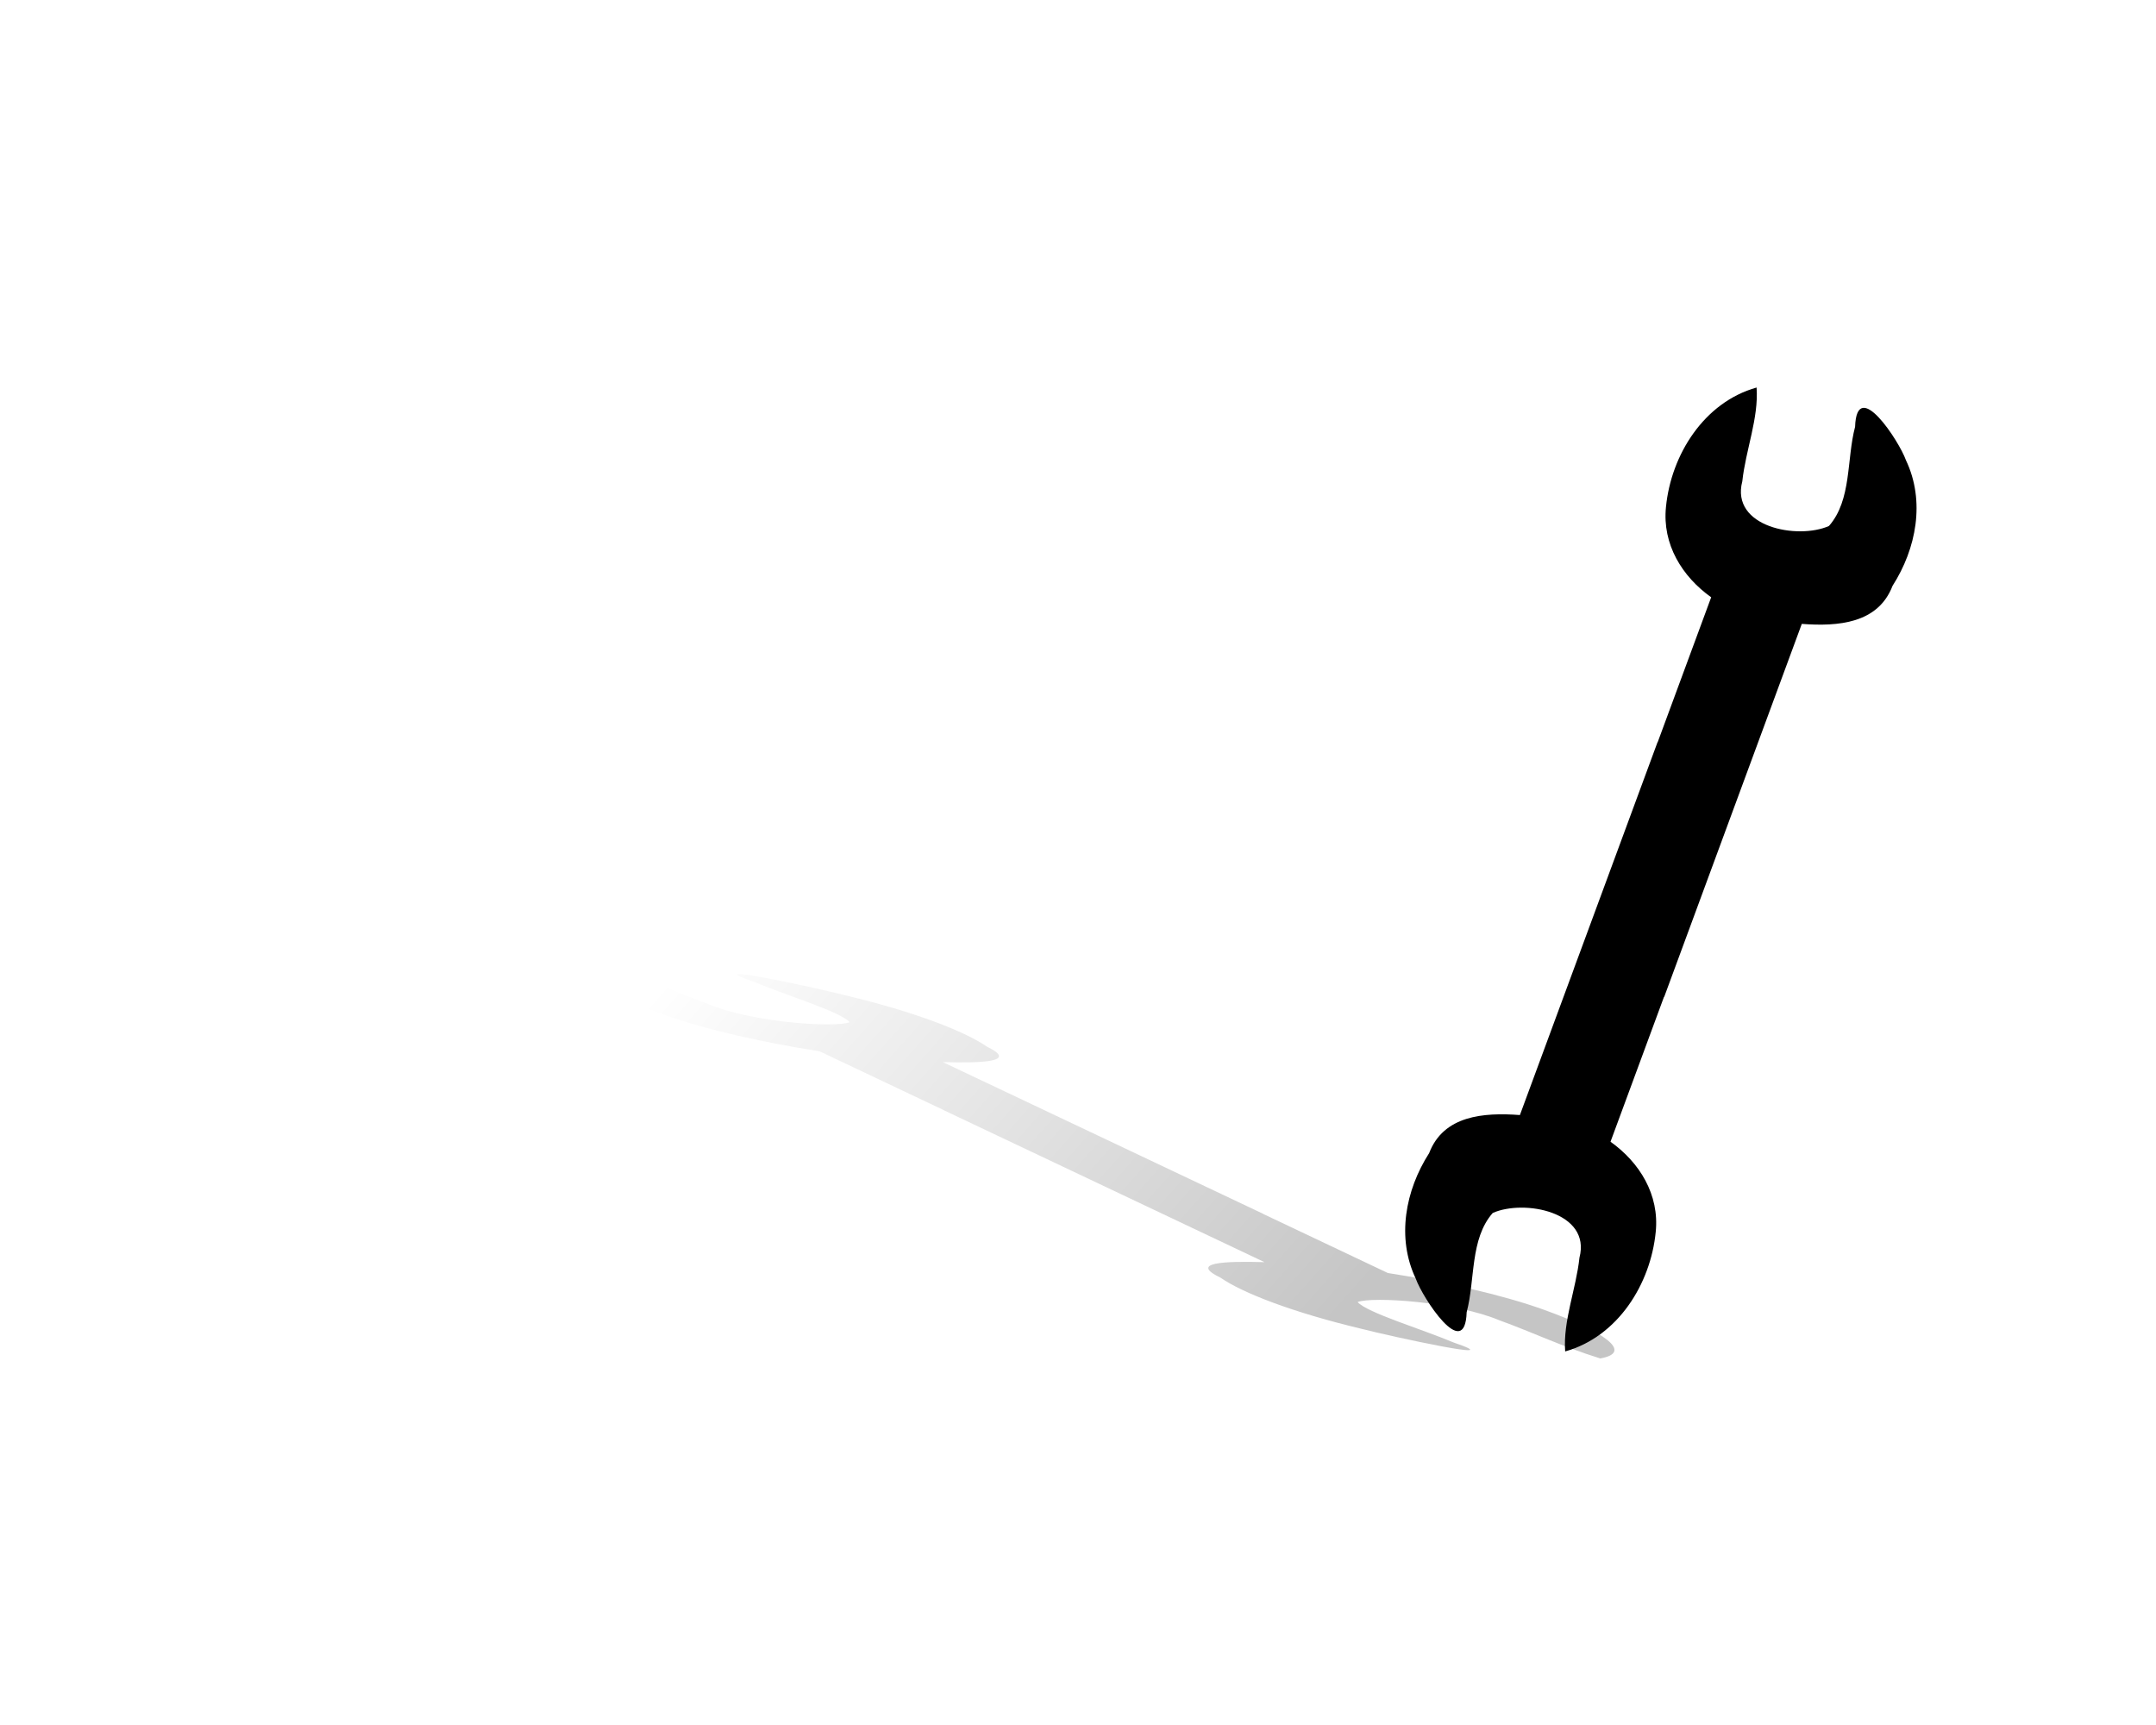 <?xml version="1.0" encoding="UTF-8" standalone="no"?>
<!-- Created with Inkscape (http://www.inkscape.org/) -->

<svg
   xmlns:dc="http://purl.org/dc/elements/1.1/"
   xmlns:cc="http://creativecommons.org/ns#"
   xmlns:rdf="http://www.w3.org/1999/02/22-rdf-syntax-ns#"
   xmlns:svg="http://www.w3.org/2000/svg"
   xmlns="http://www.w3.org/2000/svg"
   xmlns:xlink="http://www.w3.org/1999/xlink"
   xmlns:sodipodi="http://sodipodi.sourceforge.net/DTD/sodipodi-0.dtd"
   xmlns:inkscape="http://www.inkscape.org/namespaces/inkscape"
   width="1000"
   height="800"
   id="svg4003"
   version="1.1"
   inkscape:version="0.46+devel"
   sodipodi:docname="intro_configure.svg">
  <defs
	 id="defs4005">
	<inkscape:perspective
	   sodipodi:type="inkscape:persp3d"
	   inkscape:vp_x="0 : 526.18109 : 1"
	   inkscape:vp_y="0 : 1000 : 0"
	   inkscape:vp_z="744.09448 : 526.18109 : 1"
	   inkscape:persp3d-origin="372.04724 : 350.78739 : 1"
	   id="perspective4011" />
	<inkscape:perspective
	   id="perspective3998"
	   inkscape:persp3d-origin="0.5 : 0.33333333 : 1"
	   inkscape:vp_z="1 : 0.5 : 1"
	   inkscape:vp_y="0 : 1000 : 0"
	   inkscape:vp_x="0 : 0.5 : 1"
	   sodipodi:type="inkscape:persp3d" />
	<inkscape:perspective
	   id="perspective4615"
	   inkscape:persp3d-origin="0.5 : 0.33333333 : 1"
	   inkscape:vp_z="1 : 0.5 : 1"
	   inkscape:vp_y="0 : 1000 : 0"
	   inkscape:vp_x="0 : 0.5 : 1"
	   sodipodi:type="inkscape:persp3d" />
	<linearGradient
	   inkscape:collect="always"
	   xlink:href="#linearGradient4040"
	   id="linearGradient4038"
	   x1="-568.242"
	   y1="-820.926"
	   x2="-733.167"
	   y2="-401.873"
	   gradientUnits="userSpaceOnUse"
	   gradientTransform="matrix(-0.259,0.701,-0.701,-0.259,-99.587,1046.197)" />
	<linearGradient
	   id="linearGradient4040">
	  <stop
		 style="stop-color:black;stop-opacity:1;"
		 offset="0"
		 id="stop4042" />
	  <stop
		 style="stop-color:black;stop-opacity:0"
		 offset="1"
		 id="stop4044" />
	</linearGradient>
	<filter
	   inkscape:collect="always"
	   id="filter4644">
	  <feGaussianBlur
		 inkscape:collect="always"
		 stdDeviation="9.019"
		 id="feGaussianBlur4646" />
	</filter>
  </defs>
  <sodipodi:namedview
	 id="base"
	 pagecolor="#ffffff"
	 bordercolor="#666666"
	 borderopacity="1.0"
	 inkscape:pageopacity="0.0"
	 inkscape:pageshadow="2"
	 inkscape:zoom="0.98994949"
	 inkscape:cx="618.06315"
	 inkscape:cy="414.34766"
	 inkscape:document-units="px"
	 inkscape:current-layer="layer1"
	 showgrid="false"
	 inkscape:window-width="1280"
	 inkscape:window-height="949"
	 inkscape:window-x="0"
	 inkscape:window-y="25"
	 inkscape:window-maximized="1" />
  <g
	 inkscape:label="Capa 1"
	 inkscape:groupmode="layer"
	 id="layer1"
	 transform="translate(0,-252.362)">
	<path
	   style="fill:#ffffff;fill-opacity:1;stroke:none;display:inline;filter:url(#filter4644)"
	   d="m 811.688,413.469 c -27.462,5.213 -46.938,30.038 -53.938,55.969 -6.906,21.488 -0.515,46.315 15.375,62.219 -26.281,72.264 -51.965,144.768 -78.281,217.031 -23.892,0.466 -48.168,16.41 -53.594,40.406 -8.655,25.062 -6.822,55.097 9.906,76.438 5.583,9.726 17.361,19.111 29.062,14.312 14.143,-5.586 18.247,-22.7 17.875,-36.531 0.357,-6.445 -1.194,-16.834 6.781,-19.125 6.144,-1.376 14.186,4.315 11,10.938 -3.881,14.902 -11.711,32.057 -3.312,46.844 6.266,11.034 22.805,11.594 31.5,3.25 27.799,-16.235 45.982,-51.312 36.125,-83.219 -3.014,-10.413 -8.238,-19.974 -15.094,-28.281 27.442,-72.986 54.172,-146.59 82.062,-219.188 32.534,-1.579 58.657,-33.163 56.812,-65.219 0.771,-25.311 -10.153,-52.414 -32.312,-65.781 -12.412,-4.357 -24.467,6.805 -27.75,18.25 -4.614,11.919 -2.389,25.314 -6.375,37.25 -4.627,1.061 -11.279,0.503 -14.25,-3 2.371,-11.498 3.93,-23.25 5.969,-34.812 1.209,-8.899 0.874,-20.14 -7.875,-25.094 -2.868,-1.845 -6.244,-2.862 -9.688,-2.656 z"
	   id="path3967" />
	<path
	   style="fill:#000000;fill-opacity:1;display:inline"
	   d="m 814.744,432.08 c -24.39,6.858 -39.655,31.177 -42.031,55.406 -1.774,17.315 7.491,32.28 20.969,41.875 l -24.814,67.218 -0.063,-0.031 -63.844,172.937 c -16.836,-1.257 -35.396,0.176 -42.094,17.656 -11.046,17.231 -15.237,39.298 -6.156,58.312 3.056,8.666 22.771,39.045 23.563,15.469 4.006,-15.093 1.464,-33.91 12.094,-46.031 14.495,-6.431 45.771,-0.529 40.219,20.75 -1.55,14.463 -7.67,29.332 -6.625,43.469 24.39,-6.858 39.623,-31.177 42,-55.406 1.773,-17.31 -7.497,-32.248 -20.969,-41.844 l 24.814,-67.218 0.094,0.031 63.812,-172.969 c 16.839,1.259 35.395,-0.171 42.094,-17.656 11.046,-17.231 15.268,-39.298 6.187,-58.312 -3.056,-8.666 -22.771,-39.014 -23.562,-15.438 -4.006,15.093 -1.495,33.879 -12.125,46 -14.495,6.431 -45.739,0.56 -40.188,-20.719 1.55,-14.463 7.67,-29.363 6.625,-43.5 z"
	   id="rect2874-8-7" />
	<path
	   style="opacity:0.228;fill:url(#linearGradient4038);fill-opacity:1;display:inline"
	   d="m 281.607,700.275 c -15.962,2.793 -1.339,12.699 26.062,22.568 19.506,7.053 47.162,13.148 72.432,17.057 l 57.796,27.38 -0.1,-0.013 148.693,70.442 c -18.381,-0.512 -35.18,0.072 -20.395,7.192 10.13,7.018 33.06,16.007 65.509,23.752 13.707,3.53 70.757,15.904 42.573,6.301 -14.543,-6.148 -40.211,-13.813 -44.478,-18.75 6.591,-2.62 45.121,-0.215 65.72,8.452 16.225,5.891 28.379,11.948 46.797,17.706 15.962,-2.793 1.308,-12.699 -26.093,-22.568 -19.501,-7.051 -47.13,-13.136 -72.394,-17.044 l -57.796,-27.38 0.132,0.013 -148.763,-70.455 c 18.387,0.513 35.184,-0.07 20.395,-7.192 -10.131,-7.018 -33.029,-16.007 -65.477,-23.752 -13.707,-3.53 -70.719,-15.892 -42.535,-6.288 14.542,6.148 40.141,13.8 44.408,18.737 -6.591,2.62 -45.051,0.228 -65.65,-8.439 -16.225,-5.891 -28.417,-11.96 -46.836,-17.719 z"
	   id="rect2874-8-7-4" />
  </g>
</svg>
